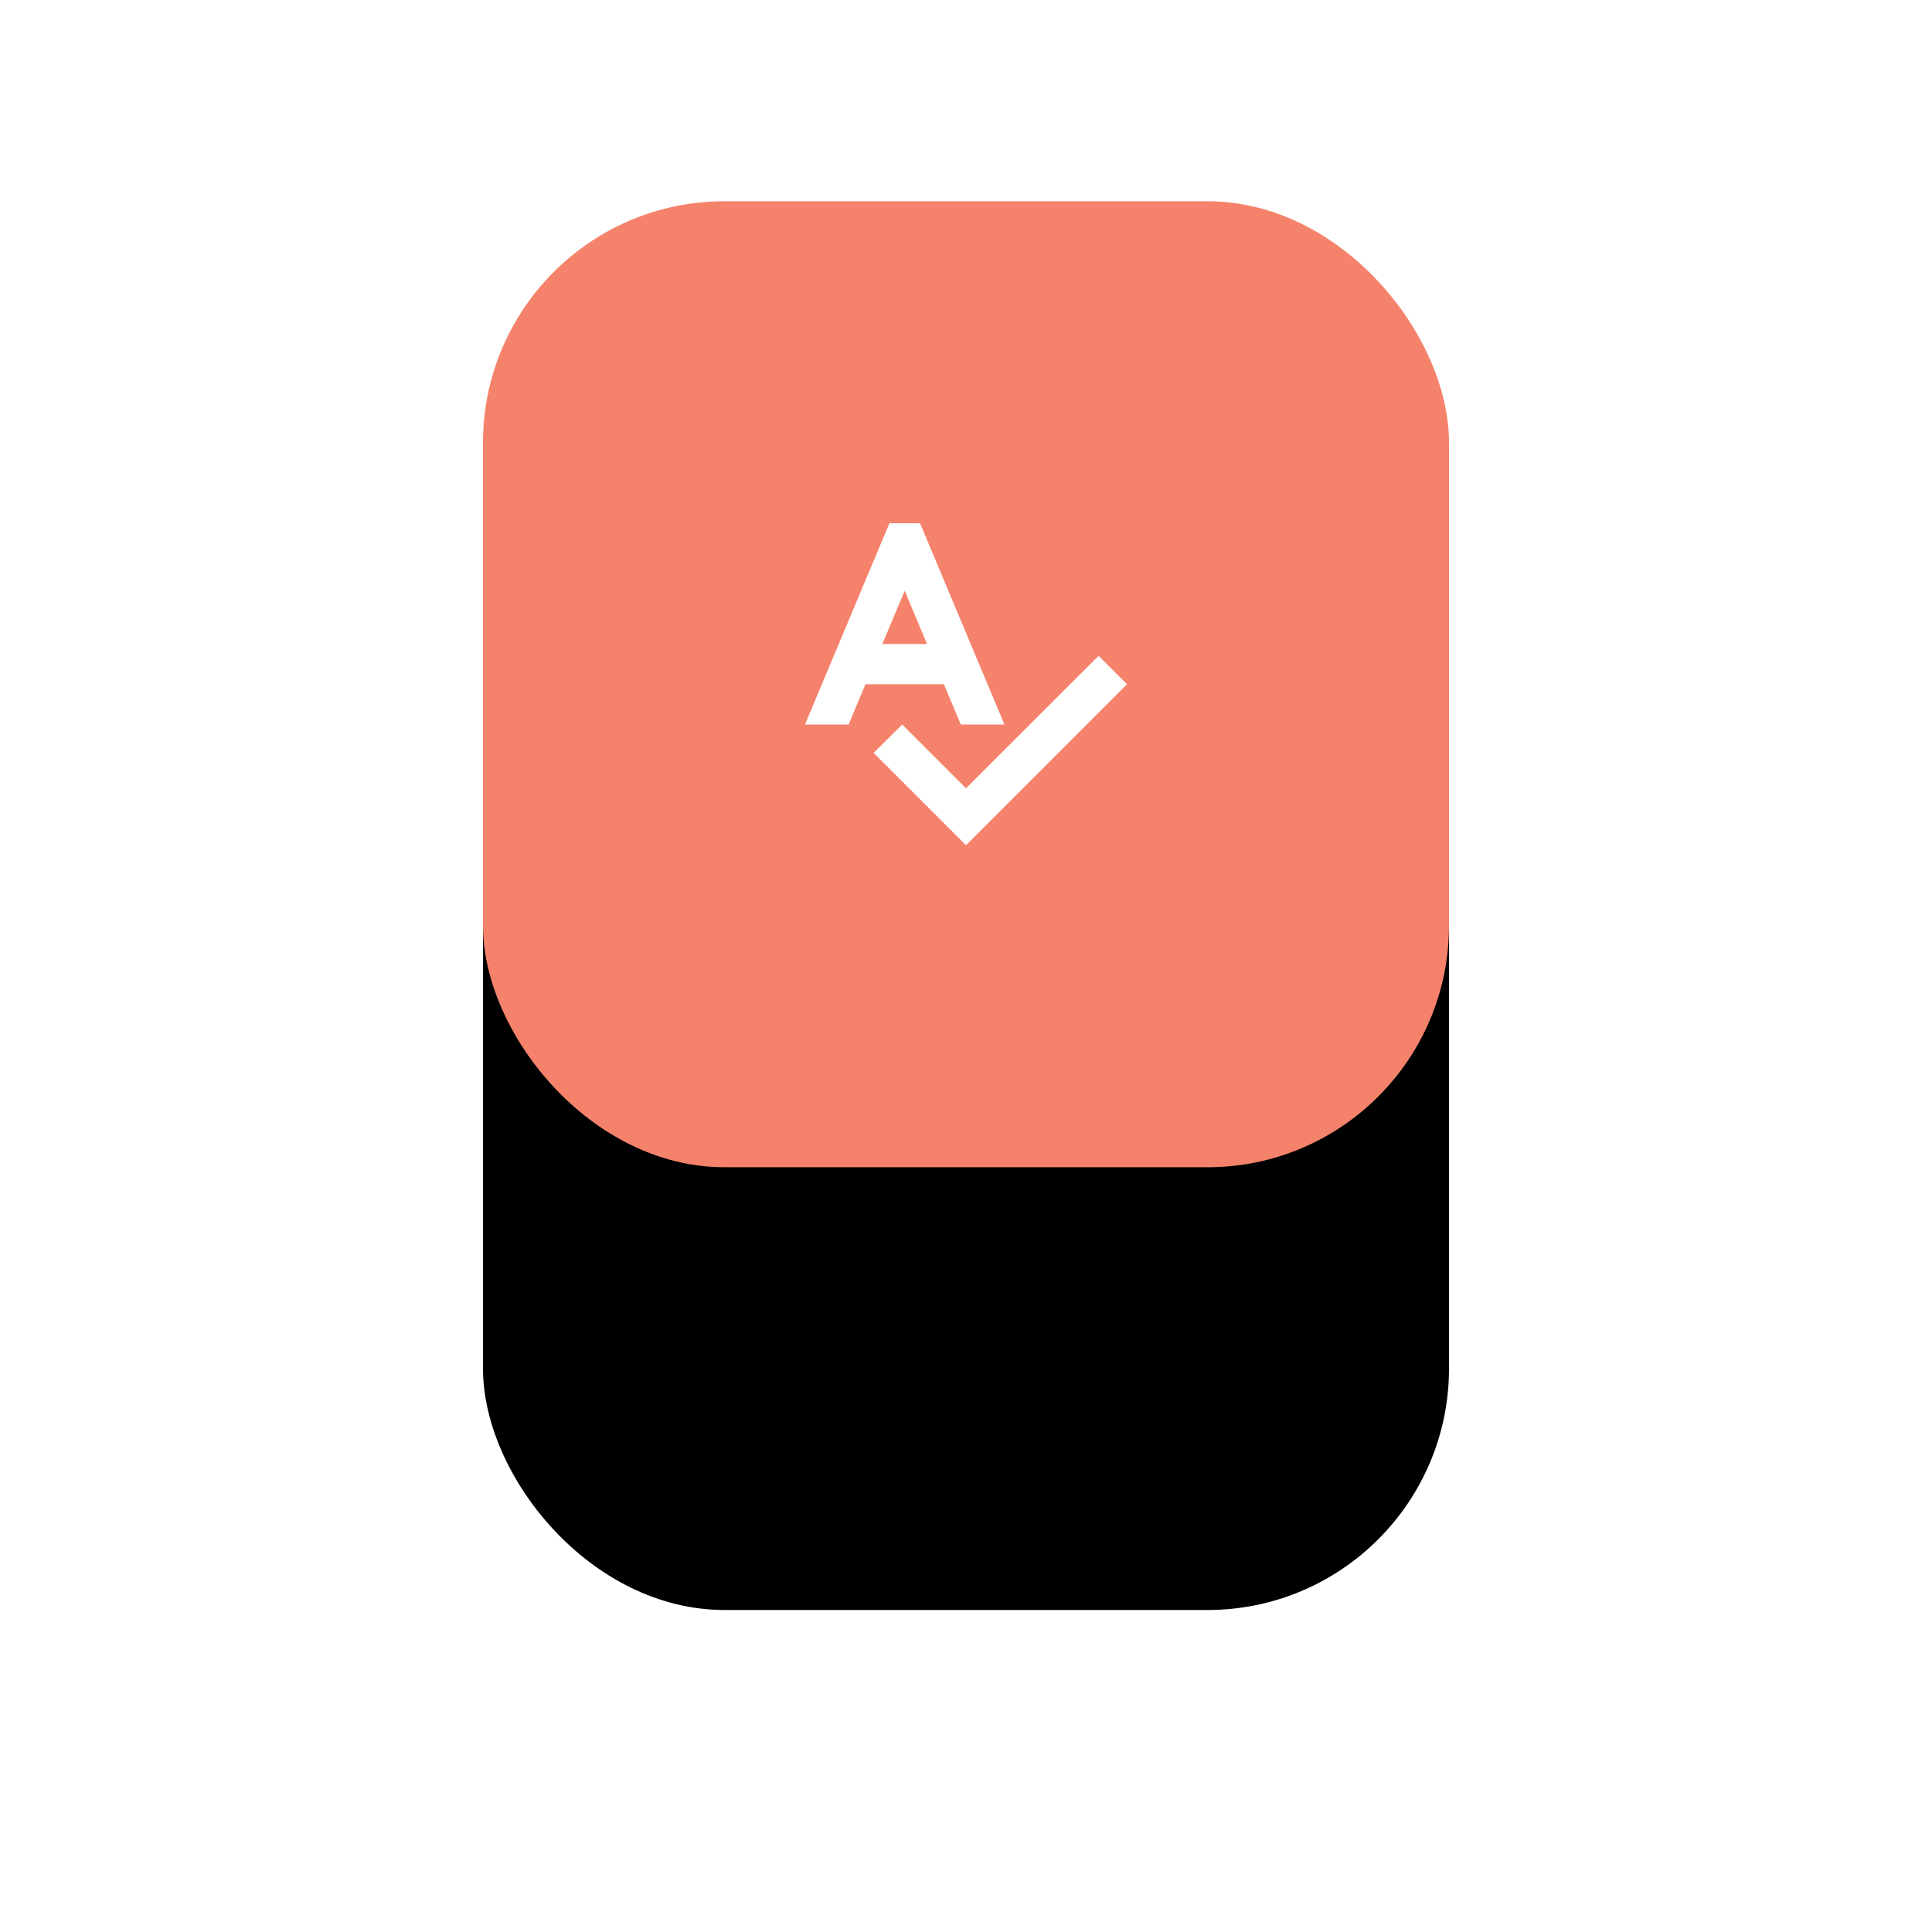<svg xmlns="http://www.w3.org/2000/svg" xmlns:xlink="http://www.w3.org/1999/xlink" width="96" height="96" viewBox="0 0 96 96"><defs><filter id="icon-spellcheck-a" width="279.2%" height="279.2%" x="-89.6%" y="-60.4%" filterUnits="objectBoundingBox"><feMorphology in="SourceAlpha" radius="2" result="shadowSpreadOuter1"/><feOffset dy="8" in="shadowSpreadOuter1" result="shadowOffsetOuter1"/><feGaussianBlur in="shadowOffsetOuter1" result="shadowBlurOuter1" stdDeviation="8"/><feColorMatrix in="shadowBlurOuter1" result="shadowMatrixOuter1" values="0 0 0 0 0 0 0 0 0 0 0 0 0 0 0 0 0 0 0.133 0"/><feMorphology in="SourceAlpha" radius="2" result="shadowSpreadOuter2"/><feOffset dy="14" in="shadowSpreadOuter2" result="shadowOffsetOuter2"/><feGaussianBlur in="shadowOffsetOuter2" result="shadowBlurOuter2" stdDeviation="14"/><feColorMatrix in="shadowBlurOuter2" result="shadowMatrixOuter2" values="0 0 0 0 0 0 0 0 0 0 0 0 0 0 0 0 0 0 0.117 0"/><feMerge><feMergeNode in="shadowMatrixOuter1"/><feMergeNode in="shadowMatrixOuter2"/></feMerge></filter><rect id="icon-spellcheck-b" width="48" height="48" x="0" y="0" rx="12"/></defs><g fill="none" fill-rule="evenodd" transform="translate(24 10)"><use fill="#000" filter="url(#icon-spellcheck-a)" xlink:href="#icon-spellcheck-b"/><use fill="#F5826B" xlink:href="#icon-spellcheck-b"/><path fill="#FFF" d="M30.59 22.59L32 24l-8 8-4.59-4.59L20.83 26 24 29.17l6.59-6.58zM21.717 16l4.193 10h-2.169l-.839-2h-3.897l-.837 2H16l4.194-10h1.523zm-.762 3.354L19.844 22h2.219l-1.108-2.646z"/></g></svg>